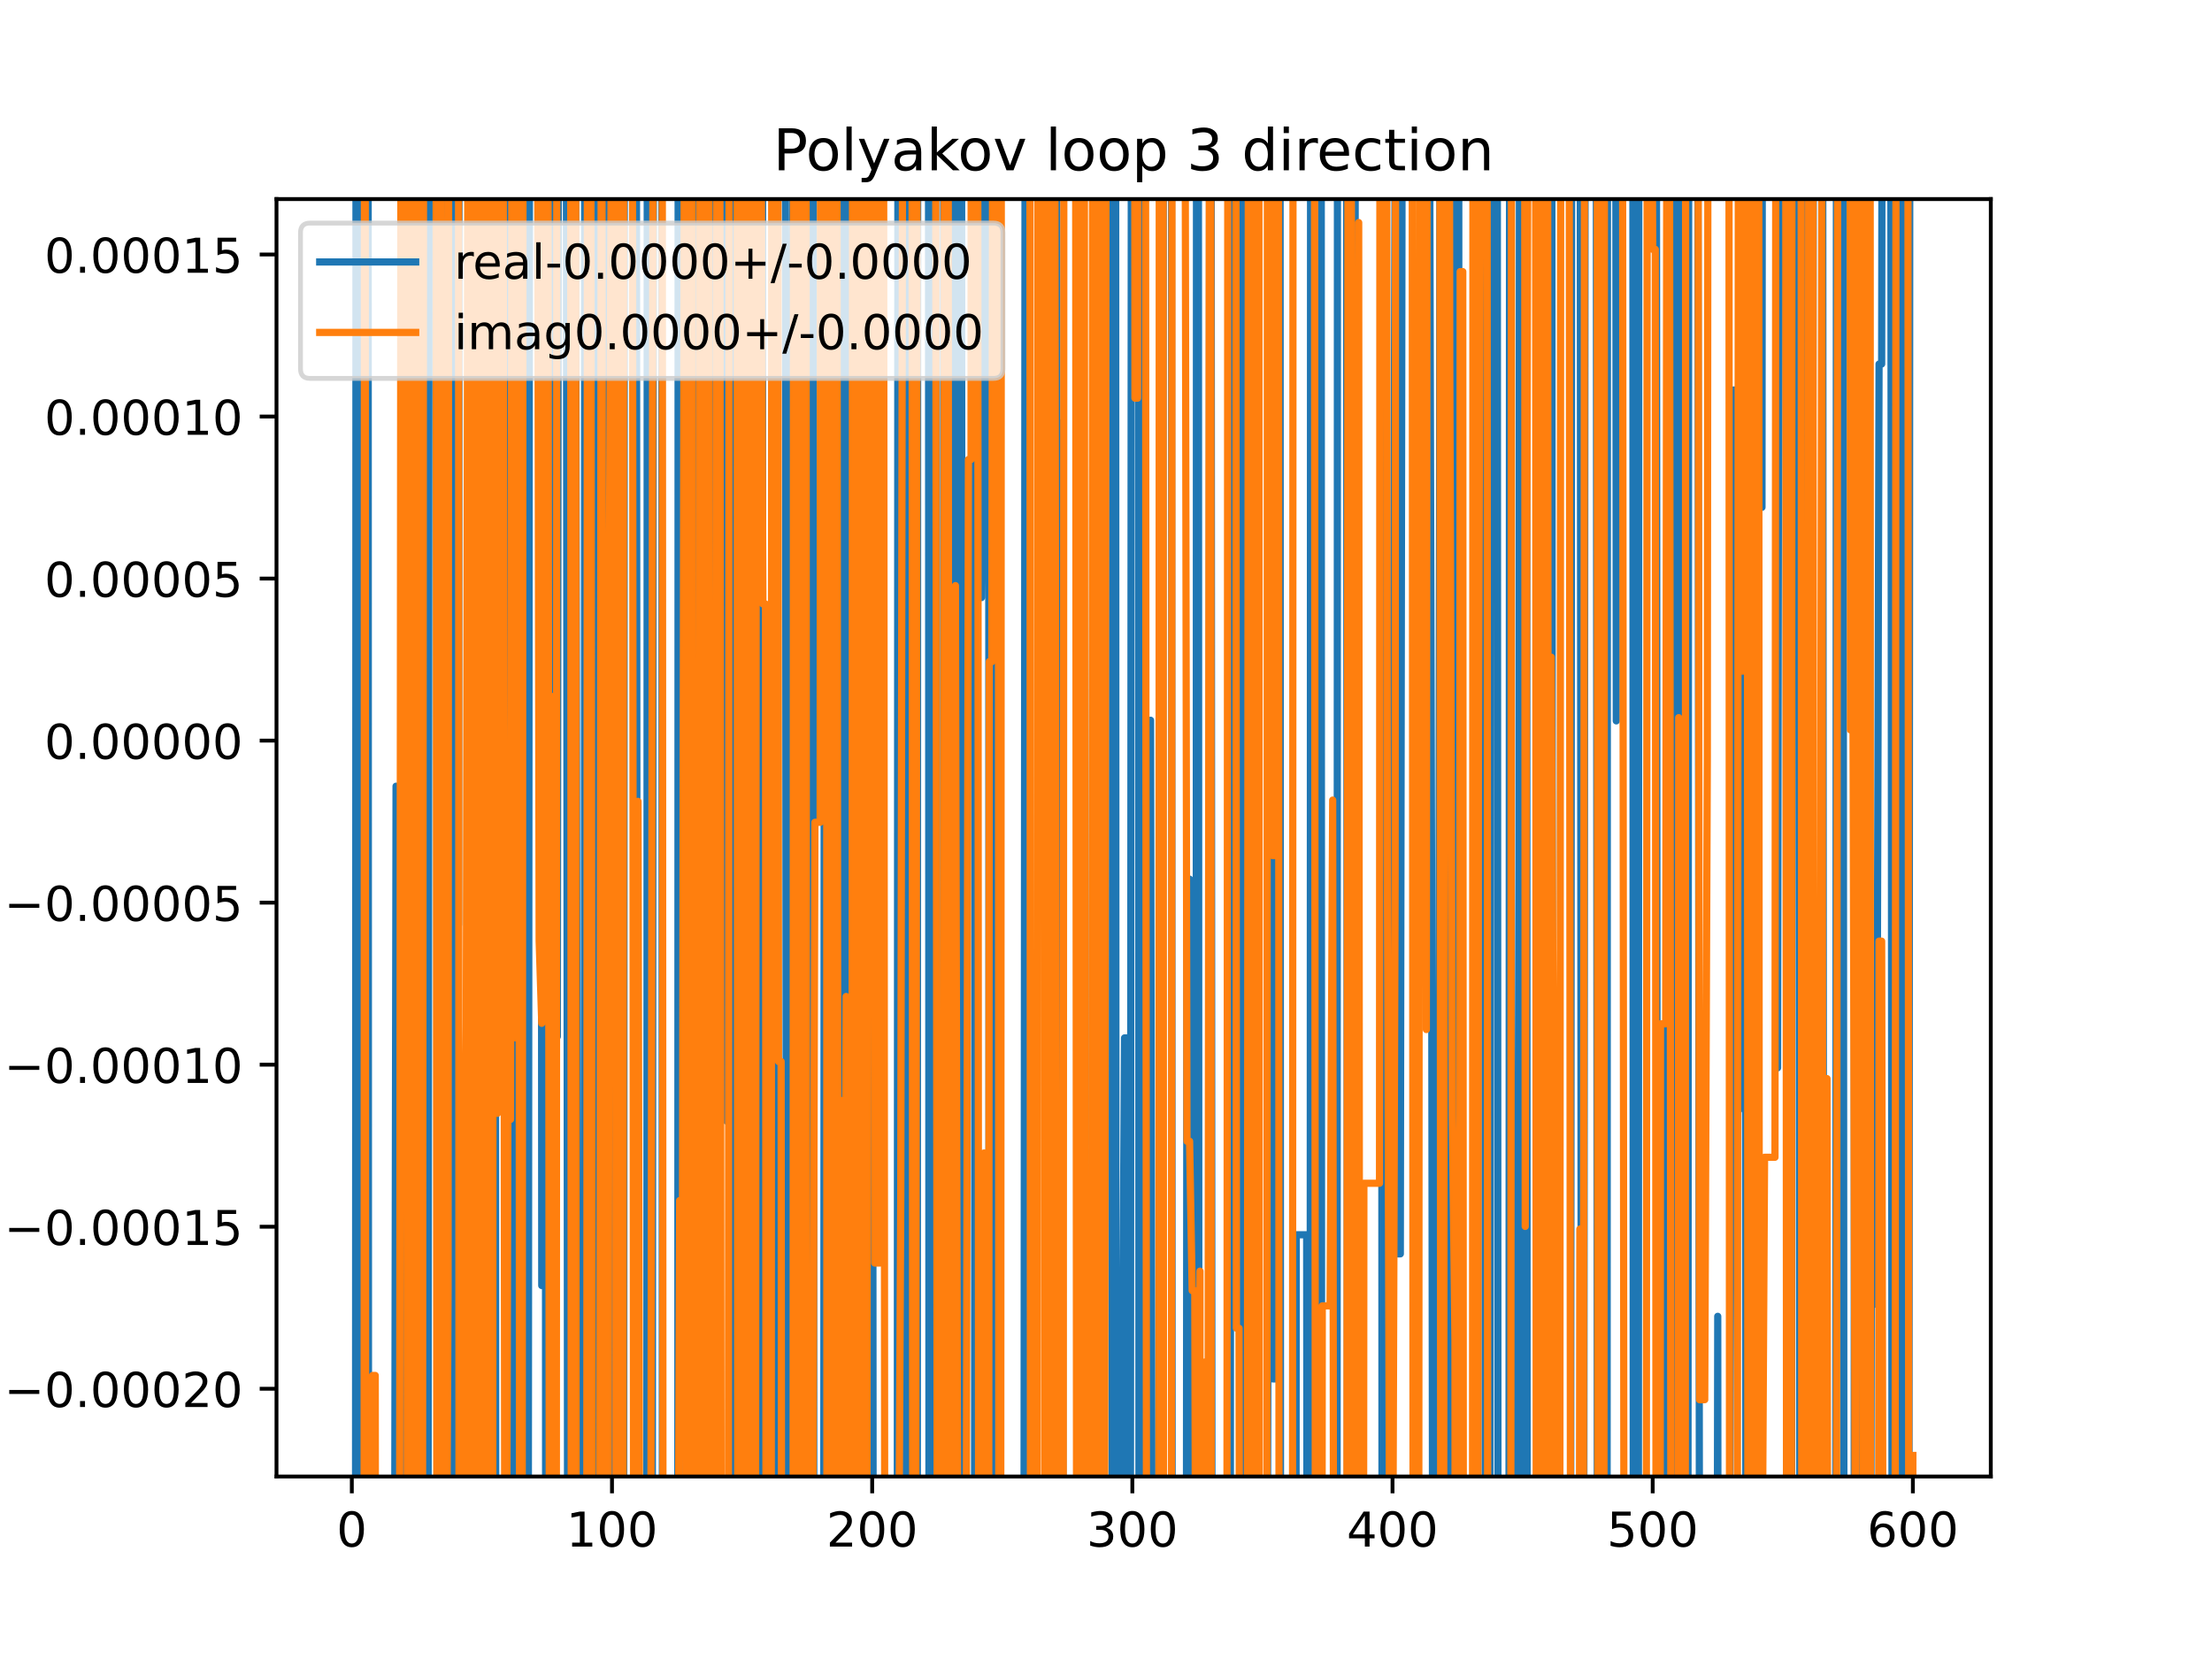 <?xml version="1.0" encoding="utf-8" standalone="no"?>
<!DOCTYPE svg PUBLIC "-//W3C//DTD SVG 1.1//EN"
  "http://www.w3.org/Graphics/SVG/1.1/DTD/svg11.dtd">
<!-- Created with matplotlib (https://matplotlib.org/) -->
<svg height="345.6pt" version="1.1" viewBox="0 0 460.8 345.6" width="460.8pt" xmlns="http://www.w3.org/2000/svg" xmlns:xlink="http://www.w3.org/1999/xlink">
 <defs>
  <style type="text/css">
*{stroke-linecap:butt;stroke-linejoin:round;}
  </style>
 </defs>
 <g id="figure_1">
  <g id="patch_1">
   <path d="M 0 345.6 
L 460.8 345.6 
L 460.8 0 
L 0 0 
z
" style="fill:#ffffff;"/>
  </g>
  <g id="axes_1">
   <g id="patch_2">
    <path d="M 57.6 307.584 
L 414.72 307.584 
L 414.72 41.472 
L 57.6 41.472 
z
" style="fill:#ffffff;"/>
   </g>
   <g id="matplotlib.axis_1">
    <g id="xtick_1">
     <g id="line2d_1">
      <defs>
       <path d="M 0 0 
L 0 3.5 
" id="m307d871cee" style="stroke:#000000;stroke-width:0.8;"/>
      </defs>
      <g>
       <use style="stroke:#000000;stroke-width:0.8;" x="73.291" xlink:href="#m307d871cee" y="307.584"/>
      </g>
     </g>
     <g id="text_1">
      <!-- 0 -->
      <defs>
       <path d="M 31.781 66.406 
Q 24.172 66.406 20.328 58.906 
Q 16.5 51.422 16.5 36.375 
Q 16.5 21.391 20.328 13.891 
Q 24.172 6.391 31.781 6.391 
Q 39.453 6.391 43.281 13.891 
Q 47.125 21.391 47.125 36.375 
Q 47.125 51.422 43.281 58.906 
Q 39.453 66.406 31.781 66.406 
z
M 31.781 74.219 
Q 44.047 74.219 50.516 64.516 
Q 56.984 54.828 56.984 36.375 
Q 56.984 17.969 50.516 8.266 
Q 44.047 -1.422 31.781 -1.422 
Q 19.531 -1.422 13.062 8.266 
Q 6.594 17.969 6.594 36.375 
Q 6.594 54.828 13.062 64.516 
Q 19.531 74.219 31.781 74.219 
z
" id="DejaVuSans-48"/>
      </defs>
      <g transform="translate(70.109 322.182)scale(0.1 -0.1)">
       <use xlink:href="#DejaVuSans-48"/>
      </g>
     </g>
    </g>
    <g id="xtick_2">
     <g id="line2d_2">
      <g>
       <use style="stroke:#000000;stroke-width:0.8;" x="127.49" xlink:href="#m307d871cee" y="307.584"/>
      </g>
     </g>
     <g id="text_2">
      <!-- 100 -->
      <defs>
       <path d="M 12.406 8.297 
L 28.516 8.297 
L 28.516 63.922 
L 10.984 60.406 
L 10.984 69.391 
L 28.422 72.906 
L 38.281 72.906 
L 38.281 8.297 
L 54.391 8.297 
L 54.391 0 
L 12.406 0 
z
" id="DejaVuSans-49"/>
      </defs>
      <g transform="translate(117.946 322.182)scale(0.1 -0.1)">
       <use xlink:href="#DejaVuSans-49"/>
       <use x="63.623" xlink:href="#DejaVuSans-48"/>
       <use x="127.246" xlink:href="#DejaVuSans-48"/>
      </g>
     </g>
    </g>
    <g id="xtick_3">
     <g id="line2d_3">
      <g>
       <use style="stroke:#000000;stroke-width:0.8;" x="181.69" xlink:href="#m307d871cee" y="307.584"/>
      </g>
     </g>
     <g id="text_3">
      <!-- 200 -->
      <defs>
       <path d="M 19.188 8.297 
L 53.609 8.297 
L 53.609 0 
L 7.328 0 
L 7.328 8.297 
Q 12.938 14.109 22.625 23.891 
Q 32.328 33.688 34.812 36.531 
Q 39.547 41.844 41.422 45.531 
Q 43.312 49.219 43.312 52.781 
Q 43.312 58.594 39.234 62.25 
Q 35.156 65.922 28.609 65.922 
Q 23.969 65.922 18.812 64.312 
Q 13.672 62.703 7.812 59.422 
L 7.812 69.391 
Q 13.766 71.781 18.938 73 
Q 24.125 74.219 28.422 74.219 
Q 39.75 74.219 46.484 68.547 
Q 53.219 62.891 53.219 53.422 
Q 53.219 48.922 51.531 44.891 
Q 49.859 40.875 45.406 35.406 
Q 44.188 33.984 37.641 27.219 
Q 31.109 20.453 19.188 8.297 
z
" id="DejaVuSans-50"/>
      </defs>
      <g transform="translate(172.146 322.182)scale(0.1 -0.1)">
       <use xlink:href="#DejaVuSans-50"/>
       <use x="63.623" xlink:href="#DejaVuSans-48"/>
       <use x="127.246" xlink:href="#DejaVuSans-48"/>
      </g>
     </g>
    </g>
    <g id="xtick_4">
     <g id="line2d_4">
      <g>
       <use style="stroke:#000000;stroke-width:0.8;" x="235.889" xlink:href="#m307d871cee" y="307.584"/>
      </g>
     </g>
     <g id="text_4">
      <!-- 300 -->
      <defs>
       <path d="M 40.578 39.312 
Q 47.656 37.797 51.625 33 
Q 55.609 28.219 55.609 21.188 
Q 55.609 10.406 48.188 4.484 
Q 40.766 -1.422 27.094 -1.422 
Q 22.516 -1.422 17.656 -0.516 
Q 12.797 0.391 7.625 2.203 
L 7.625 11.719 
Q 11.719 9.328 16.594 8.109 
Q 21.484 6.891 26.812 6.891 
Q 36.078 6.891 40.938 10.547 
Q 45.797 14.203 45.797 21.188 
Q 45.797 27.641 41.281 31.266 
Q 36.766 34.906 28.719 34.906 
L 20.219 34.906 
L 20.219 43.016 
L 29.109 43.016 
Q 36.375 43.016 40.234 45.922 
Q 44.094 48.828 44.094 54.297 
Q 44.094 59.906 40.109 62.906 
Q 36.141 65.922 28.719 65.922 
Q 24.656 65.922 20.016 65.031 
Q 15.375 64.156 9.812 62.312 
L 9.812 71.094 
Q 15.438 72.656 20.344 73.438 
Q 25.25 74.219 29.594 74.219 
Q 40.828 74.219 47.359 69.109 
Q 53.906 64.016 53.906 55.328 
Q 53.906 49.266 50.438 45.094 
Q 46.969 40.922 40.578 39.312 
z
" id="DejaVuSans-51"/>
      </defs>
      <g transform="translate(226.345 322.182)scale(0.1 -0.1)">
       <use xlink:href="#DejaVuSans-51"/>
       <use x="63.623" xlink:href="#DejaVuSans-48"/>
       <use x="127.246" xlink:href="#DejaVuSans-48"/>
      </g>
     </g>
    </g>
    <g id="xtick_5">
     <g id="line2d_5">
      <g>
       <use style="stroke:#000000;stroke-width:0.8;" x="290.088" xlink:href="#m307d871cee" y="307.584"/>
      </g>
     </g>
     <g id="text_5">
      <!-- 400 -->
      <defs>
       <path d="M 37.797 64.312 
L 12.891 25.391 
L 37.797 25.391 
z
M 35.203 72.906 
L 47.609 72.906 
L 47.609 25.391 
L 58.016 25.391 
L 58.016 17.188 
L 47.609 17.188 
L 47.609 0 
L 37.797 0 
L 37.797 17.188 
L 4.891 17.188 
L 4.891 26.703 
z
" id="DejaVuSans-52"/>
      </defs>
      <g transform="translate(280.545 322.182)scale(0.1 -0.1)">
       <use xlink:href="#DejaVuSans-52"/>
       <use x="63.623" xlink:href="#DejaVuSans-48"/>
       <use x="127.246" xlink:href="#DejaVuSans-48"/>
      </g>
     </g>
    </g>
    <g id="xtick_6">
     <g id="line2d_6">
      <g>
       <use style="stroke:#000000;stroke-width:0.8;" x="344.288" xlink:href="#m307d871cee" y="307.584"/>
      </g>
     </g>
     <g id="text_6">
      <!-- 500 -->
      <defs>
       <path d="M 10.797 72.906 
L 49.516 72.906 
L 49.516 64.594 
L 19.828 64.594 
L 19.828 46.734 
Q 21.969 47.469 24.109 47.828 
Q 26.266 48.188 28.422 48.188 
Q 40.625 48.188 47.75 41.5 
Q 54.891 34.812 54.891 23.391 
Q 54.891 11.625 47.562 5.094 
Q 40.234 -1.422 26.906 -1.422 
Q 22.312 -1.422 17.547 -0.641 
Q 12.797 0.141 7.719 1.703 
L 7.719 11.625 
Q 12.109 9.234 16.797 8.062 
Q 21.484 6.891 26.703 6.891 
Q 35.156 6.891 40.078 11.328 
Q 45.016 15.766 45.016 23.391 
Q 45.016 31 40.078 35.438 
Q 35.156 39.891 26.703 39.891 
Q 22.75 39.891 18.812 39.016 
Q 14.891 38.141 10.797 36.281 
z
" id="DejaVuSans-53"/>
      </defs>
      <g transform="translate(334.744 322.182)scale(0.1 -0.1)">
       <use xlink:href="#DejaVuSans-53"/>
       <use x="63.623" xlink:href="#DejaVuSans-48"/>
       <use x="127.246" xlink:href="#DejaVuSans-48"/>
      </g>
     </g>
    </g>
    <g id="xtick_7">
     <g id="line2d_7">
      <g>
       <use style="stroke:#000000;stroke-width:0.8;" x="398.487" xlink:href="#m307d871cee" y="307.584"/>
      </g>
     </g>
     <g id="text_7">
      <!-- 600 -->
      <defs>
       <path d="M 33.016 40.375 
Q 26.375 40.375 22.484 35.828 
Q 18.609 31.297 18.609 23.391 
Q 18.609 15.531 22.484 10.953 
Q 26.375 6.391 33.016 6.391 
Q 39.656 6.391 43.531 10.953 
Q 47.406 15.531 47.406 23.391 
Q 47.406 31.297 43.531 35.828 
Q 39.656 40.375 33.016 40.375 
z
M 52.594 71.297 
L 52.594 62.312 
Q 48.875 64.062 45.094 64.984 
Q 41.312 65.922 37.594 65.922 
Q 27.828 65.922 22.672 59.328 
Q 17.531 52.734 16.797 39.406 
Q 19.672 43.656 24.016 45.922 
Q 28.375 48.188 33.594 48.188 
Q 44.578 48.188 50.953 41.516 
Q 57.328 34.859 57.328 23.391 
Q 57.328 12.156 50.688 5.359 
Q 44.047 -1.422 33.016 -1.422 
Q 20.359 -1.422 13.672 8.266 
Q 6.984 17.969 6.984 36.375 
Q 6.984 53.656 15.188 63.938 
Q 23.391 74.219 37.203 74.219 
Q 40.922 74.219 44.703 73.484 
Q 48.484 72.75 52.594 71.297 
z
" id="DejaVuSans-54"/>
      </defs>
      <g transform="translate(388.944 322.182)scale(0.1 -0.1)">
       <use xlink:href="#DejaVuSans-54"/>
       <use x="63.623" xlink:href="#DejaVuSans-48"/>
       <use x="127.246" xlink:href="#DejaVuSans-48"/>
      </g>
     </g>
    </g>
   </g>
   <g id="matplotlib.axis_2">
    <g id="ytick_1">
     <g id="line2d_8">
      <defs>
       <path d="M 0 0 
L -3.5 0 
" id="mebb85f1351" style="stroke:#000000;stroke-width:0.8;"/>
      </defs>
      <g>
       <use style="stroke:#000000;stroke-width:0.8;" x="57.6" xlink:href="#mebb85f1351" y="289.305"/>
      </g>
     </g>
     <g id="text_8">
      <!-- −0.00020 -->
      <defs>
       <path d="M 10.594 35.5 
L 73.188 35.5 
L 73.188 27.203 
L 10.594 27.203 
z
" id="DejaVuSans-8722"/>
       <path d="M 10.688 12.406 
L 21 12.406 
L 21 0 
L 10.688 0 
z
" id="DejaVuSans-46"/>
      </defs>
      <g transform="translate(0.867 293.104)scale(0.1 -0.1)">
       <use xlink:href="#DejaVuSans-8722"/>
       <use x="83.789" xlink:href="#DejaVuSans-48"/>
       <use x="147.412" xlink:href="#DejaVuSans-46"/>
       <use x="179.199" xlink:href="#DejaVuSans-48"/>
       <use x="242.822" xlink:href="#DejaVuSans-48"/>
       <use x="306.445" xlink:href="#DejaVuSans-48"/>
       <use x="370.068" xlink:href="#DejaVuSans-50"/>
       <use x="433.691" xlink:href="#DejaVuSans-48"/>
      </g>
     </g>
    </g>
    <g id="ytick_2">
     <g id="line2d_9">
      <g>
       <use style="stroke:#000000;stroke-width:0.8;" x="57.6" xlink:href="#mebb85f1351" y="255.55"/>
      </g>
     </g>
     <g id="text_9">
      <!-- −0.00015 -->
      <g transform="translate(0.867 259.349)scale(0.1 -0.1)">
       <use xlink:href="#DejaVuSans-8722"/>
       <use x="83.789" xlink:href="#DejaVuSans-48"/>
       <use x="147.412" xlink:href="#DejaVuSans-46"/>
       <use x="179.199" xlink:href="#DejaVuSans-48"/>
       <use x="242.822" xlink:href="#DejaVuSans-48"/>
       <use x="306.445" xlink:href="#DejaVuSans-48"/>
       <use x="370.068" xlink:href="#DejaVuSans-49"/>
       <use x="433.691" xlink:href="#DejaVuSans-53"/>
      </g>
     </g>
    </g>
    <g id="ytick_3">
     <g id="line2d_10">
      <g>
       <use style="stroke:#000000;stroke-width:0.8;" x="57.6" xlink:href="#mebb85f1351" y="221.794"/>
      </g>
     </g>
     <g id="text_10">
      <!-- −0.00010 -->
      <g transform="translate(0.867 225.594)scale(0.1 -0.1)">
       <use xlink:href="#DejaVuSans-8722"/>
       <use x="83.789" xlink:href="#DejaVuSans-48"/>
       <use x="147.412" xlink:href="#DejaVuSans-46"/>
       <use x="179.199" xlink:href="#DejaVuSans-48"/>
       <use x="242.822" xlink:href="#DejaVuSans-48"/>
       <use x="306.445" xlink:href="#DejaVuSans-48"/>
       <use x="370.068" xlink:href="#DejaVuSans-49"/>
       <use x="433.691" xlink:href="#DejaVuSans-48"/>
      </g>
     </g>
    </g>
    <g id="ytick_4">
     <g id="line2d_11">
      <g>
       <use style="stroke:#000000;stroke-width:0.8;" x="57.6" xlink:href="#mebb85f1351" y="188.039"/>
      </g>
     </g>
     <g id="text_11">
      <!-- −0.00005 -->
      <g transform="translate(0.867 191.838)scale(0.1 -0.1)">
       <use xlink:href="#DejaVuSans-8722"/>
       <use x="83.789" xlink:href="#DejaVuSans-48"/>
       <use x="147.412" xlink:href="#DejaVuSans-46"/>
       <use x="179.199" xlink:href="#DejaVuSans-48"/>
       <use x="242.822" xlink:href="#DejaVuSans-48"/>
       <use x="306.445" xlink:href="#DejaVuSans-48"/>
       <use x="370.068" xlink:href="#DejaVuSans-48"/>
       <use x="433.691" xlink:href="#DejaVuSans-53"/>
      </g>
     </g>
    </g>
    <g id="ytick_5">
     <g id="line2d_12">
      <g>
       <use style="stroke:#000000;stroke-width:0.8;" x="57.6" xlink:href="#mebb85f1351" y="154.284"/>
      </g>
     </g>
     <g id="text_12">
      <!-- 0.00000 -->
      <g transform="translate(9.247 158.083)scale(0.1 -0.1)">
       <use xlink:href="#DejaVuSans-48"/>
       <use x="63.623" xlink:href="#DejaVuSans-46"/>
       <use x="95.41" xlink:href="#DejaVuSans-48"/>
       <use x="159.033" xlink:href="#DejaVuSans-48"/>
       <use x="222.656" xlink:href="#DejaVuSans-48"/>
       <use x="286.279" xlink:href="#DejaVuSans-48"/>
       <use x="349.902" xlink:href="#DejaVuSans-48"/>
      </g>
     </g>
    </g>
    <g id="ytick_6">
     <g id="line2d_13">
      <g>
       <use style="stroke:#000000;stroke-width:0.8;" x="57.6" xlink:href="#mebb85f1351" y="120.528"/>
      </g>
     </g>
     <g id="text_13">
      <!-- 0.00005 -->
      <g transform="translate(9.247 124.328)scale(0.1 -0.1)">
       <use xlink:href="#DejaVuSans-48"/>
       <use x="63.623" xlink:href="#DejaVuSans-46"/>
       <use x="95.41" xlink:href="#DejaVuSans-48"/>
       <use x="159.033" xlink:href="#DejaVuSans-48"/>
       <use x="222.656" xlink:href="#DejaVuSans-48"/>
       <use x="286.279" xlink:href="#DejaVuSans-48"/>
       <use x="349.902" xlink:href="#DejaVuSans-53"/>
      </g>
     </g>
    </g>
    <g id="ytick_7">
     <g id="line2d_14">
      <g>
       <use style="stroke:#000000;stroke-width:0.8;" x="57.6" xlink:href="#mebb85f1351" y="86.773"/>
      </g>
     </g>
     <g id="text_14">
      <!-- 0.00010 -->
      <g transform="translate(9.247 90.572)scale(0.1 -0.1)">
       <use xlink:href="#DejaVuSans-48"/>
       <use x="63.623" xlink:href="#DejaVuSans-46"/>
       <use x="95.41" xlink:href="#DejaVuSans-48"/>
       <use x="159.033" xlink:href="#DejaVuSans-48"/>
       <use x="222.656" xlink:href="#DejaVuSans-48"/>
       <use x="286.279" xlink:href="#DejaVuSans-49"/>
       <use x="349.902" xlink:href="#DejaVuSans-48"/>
      </g>
     </g>
    </g>
    <g id="ytick_8">
     <g id="line2d_15">
      <g>
       <use style="stroke:#000000;stroke-width:0.8;" x="57.6" xlink:href="#mebb85f1351" y="53.018"/>
      </g>
     </g>
     <g id="text_15">
      <!-- 0.00015 -->
      <g transform="translate(9.247 56.817)scale(0.1 -0.1)">
       <use xlink:href="#DejaVuSans-48"/>
       <use x="63.623" xlink:href="#DejaVuSans-46"/>
       <use x="95.41" xlink:href="#DejaVuSans-48"/>
       <use x="159.033" xlink:href="#DejaVuSans-48"/>
       <use x="222.656" xlink:href="#DejaVuSans-48"/>
       <use x="286.279" xlink:href="#DejaVuSans-49"/>
       <use x="349.902" xlink:href="#DejaVuSans-53"/>
      </g>
     </g>
    </g>
   </g>
   <g id="line2d_16">
    <path clip-path="url(#pba14246b2c)" d="M 74.058 346.6 
L 74.171 -1 
M 74.71 -1 
L 74.898 346.6 
M 74.932 346.6 
L 75.08 -1 
M 75.674 -1 
L 75.758 346.6 
M 76.286 346.6 
L 76.385 -1 
M 76.685 -1 
L 76.775 346.6 
M 82.178 346.6 
L 82.505 163.781 
L 83.047 163.781 
L 83.163 346.6 
M 83.95 346.6 
L 84.131 11.281 
L 84.673 11.281 
L 84.683 -1 
M 85.431 -1 
L 85.545 346.6 
M 86.473 346.6 
L 86.567 -1 
M 87.371 -1 
L 87.383 21.003 
L 87.433 -1 
M 88.29 -1 
L 88.467 101.542 
L 88.75 346.6 
M 89.166 346.6 
L 89.41 -1 
M 91.483 -1 
L 91.719 78.581 
L 92.223 346.6 
M 92.817 346.6 
L 93.06 -1 
M 93.999 -1 
L 94.18 346.6 
M 94.656 346.6 
L 94.822 -1 
M 95.305 -1 
L 95.512 192.633 
L 95.64 -1 
M 98.431 -1 
L 98.583 346.6 
M 99.3 346.6 
L 99.848 2.872 
L 100.146 346.6 
M 101.533 346.6 
L 101.862 -1 
M 103.123 -1 
L 103.283 346.6 
M 105.451 346.6 
L 105.605 -1 
M 106.212 -1 
L 106.524 346.6 
M 107.102 346.6 
L 107.281 -1 
M 108.095 -1 
L 108.307 346.6 
M 110.038 346.6 
L 110.318 -1 
M 112.69 -1 
L 112.856 267.801 
L 112.856 267.801 
L 113.076 -1 
M 113.544 -1 
L 113.672 346.6 
M 114.377 346.6 
L 114.661 -1 
M 115.695 -1 
L 116.108 215.924 
L 116.108 215.924 
L 116.35 -1 
M 117.964 -1 
L 118.259 346.6 
M 118.904 346.6 
L 119.36 272.603 
L 119.902 32.904 
L 120.389 346.6 
M 121.711 346.6 
L 121.808 -1 
M 122.537 -1 
L 122.612 149.031 
L 122.703 -1 
M 123.935 -1 
L 124.099 346.6 
M 124.558 346.6 
L 124.78 141.852 
L 125.181 346.6 
M 125.383 346.6 
L 125.676 -1 
M 126.578 -1 
L 126.845 346.6 
M 127.188 346.6 
L 127.49 178.377 
L 127.603 346.6 
M 128.313 346.6 
L 128.465 -1 
M 128.701 -1 
L 128.878 346.6 
M 129.925 346.6 
L 130.064 -1 
M 131.789 -1 
L 131.826 80.639 
L 131.939 -1 
M 132.566 -1 
L 132.788 346.6 
M 134.741 346.6 
L 134.841 -1 
M 135.375 -1 
L 135.5 346.6 
M 135.871 346.6 
L 136.134 -1 
M 137.85 -1 
L 137.998 346.6 
M 138.848 346.6 
L 138.872 310.191 
L 138.886 346.6 
M 141.192 346.6 
L 141.277 -1 
M 142.839 -1 
L 142.91 346.6 
M 145.03 346.6 
L 145.255 -1 
M 146.899 -1 
L 147.002 197.679 
L 147.544 18.412 
L 148.086 170.212 
L 148.628 170.212 
L 148.877 -1 
M 151.217 -1 
L 151.338 233.521 
L 151.449 -1 
M 152.239 -1 
L 152.376 346.6 
M 154.903 346.6 
L 155.132 70.837 
L 155.352 346.6 
M 156.342 346.6 
L 156.591 -1 
M 157.412 -1 
L 157.701 346.6 
M 158.769 346.6 
L 158.879 -1 
M 159.957 -1 
L 160.01 14.927 
L 160.02 -1 
M 160.9 -1 
L 161.049 346.6 
M 161.845 346.6 
L 161.962 -1 
M 163.594 -1 
L 163.858 346.6 
M 164.701 346.6 
L 164.888 103.31 
L 165.376 -1 
M 165.435 -1 
L 165.607 346.6 
M 166.282 346.6 
L 166.429 -1 
M 166.818 -1 
L 167.274 346.6 
M 167.936 346.6 
L 168.14 176.305 
L 168.647 -1 
M 169.448 -1 
L 169.532 346.6 
M 171.591 346.6 
L 171.788 -1 
M 172.55 -1 
L 172.731 346.6 
M 173.444 346.6 
L 173.56 197.744 
L 173.863 -1 
M 174.846 -1 
L 175.048 346.6 
M 176.005 346.6 
L 176.111 -1 
M 176.574 -1 
L 176.776 346.6 
M 177.548 346.6 
L 177.627 -1 
M 178.399 -1 
L 178.438 87.891 
L 178.98 41.061 
L 179.024 -1 
M 179.667 -1 
L 179.773 346.6 
M 181.411 346.6 
L 181.69 74.113 
L 181.909 346.6 
M 186.911 346.6 
L 187.062 -1 
M 187.146 -1 
L 187.259 346.6 
M 187.925 346.6 
L 188.004 -1 
M 188.538 -1 
L 188.682 346.6 
M 189.206 346.6 
L 189.277 327.012 
L 189.819 327.012 
L 189.977 -1 
M 190.585 -1 
L 190.681 346.6 
M 191.094 346.6 
L 191.177 -1 
M 193.42 -1 
L 193.527 346.6 
M 194.277 346.6 
L 194.428 -1 
M 194.875 -1 
L 194.974 346.6 
M 196.503 346.6 
L 196.584 -1 
M 197.751 -1 
L 197.849 346.6 
M 198.043 346.6 
L 198.135 -1 
M 199.267 -1 
L 199.36 346.6 
M 199.801 346.6 
L 199.898 -1 
M 200.323 -1 
L 200.414 346.6 
M 203.007 346.6 
L 203.149 -1 
M 203.857 -1 
L 203.911 59.417 
L 204.453 124.494 
L 204.995 58.856 
L 205.026 -1 
M 205.934 -1 
L 206.073 346.6 
M 206.638 346.6 
L 207.006 -1 
M 207.469 -1 
L 207.705 113.035 
L 207.883 346.6 
M 213.306 346.6 
L 213.558 -1 
M 217.576 -1 
L 217.85 346.6 
M 218.194 346.6 
L 218.536 -1 
M 220.143 -1 
L 220.171 88.054 
L 220.713 88.054 
L 221.255 192.861 
L 221.483 346.6 
M 224.57 346.6 
L 224.724 -1 
M 225.219 -1 
L 225.299 346.6 
M 227.429 346.6 
L 227.727 -1 
M 229.587 -1 
L 229.927 346.6 
M 231.688 346.6 
L 231.769 -1 
M 232.413 -1 
L 232.492 346.6 
M 233.688 346.6 
L 233.721 306.097 
L 234.263 216.216 
L 234.805 216.216 
L 235.017 346.6 
M 235.474 346.6 
L 235.692 -1 
M 237.189 -1 
L 237.269 346.6 
M 237.876 346.6 
L 237.992 -1 
M 238.157 -1 
L 238.336 346.6 
M 239.433 346.6 
L 239.683 150.039 
L 240.03 346.6 
M 242.112 346.6 
L 242.356 -1 
M 244.041 -1 
L 244.192 346.6 
M 247.133 346.6 
L 247.271 183.142 
L 247.813 183.142 
L 247.899 346.6 
M 249.158 346.6 
L 249.263 -1 
M 249.641 -1 
L 249.762 346.6 
M 251.796 346.6 
L 251.99 -1 
M 252.299 -1 
L 252.484 346.6 
M 256.3 346.6 
L 256.417 -1 
M 258.339 -1 
L 258.42 346.6 
M 259.14 346.6 
L 259.195 234.003 
L 259.737 234.003 
L 259.825 -1 
M 262.071 -1 
L 262.18 346.6 
M 263.982 346.6 
L 264.615 69.764 
L 265.157 287.258 
L 265.699 287.258 
L 265.795 -1 
M 266.655 -1 
L 266.763 346.6 
M 269.967 346.6 
L 270.035 257.22 
L 272.203 257.22 
L 272.27 346.6 
M 272.926 346.6 
L 273.026 -1 
M 275.232 -1 
L 275.319 346.6 
M 278.531 346.6 
L 278.625 -1 
M 280.502 -1 
L 280.697 346.6 
M 282.18 346.6 
L 282.33 -1 
M 287.766 -1 
L 287.908 346.6 
M 287.929 346.6 
L 288.028 -1 
M 288.791 -1 
L 288.865 346.6 
M 289.453 346.6 
L 289.546 211.136 
L 290.088 211.136 
L 290.63 31.943 
L 291.172 261.202 
L 291.714 261.202 
L 292.132 -1 
M 297.75 -1 
L 298.218 178.875 
L 298.464 346.6 
M 299.596 346.6 
L 300.005 -1 
M 300.512 -1 
L 300.617 346.6 
M 301.384 346.6 
L 301.47 150.576 
L 302.012 105.604 
L 302.1 346.6 
M 303.082 346.6 
L 303.249 -1 
M 303.878 -1 
L 303.981 346.6 
M 306.33 346.6 
L 306.348 321.121 
L 306.362 346.6 
M 307.161 346.6 
L 307.259 -1 
M 307.896 -1 
L 307.974 103.087 
L 308.057 -1 
M 309.268 -1 
L 309.393 346.6 
M 310.354 346.6 
L 310.528 -1 
M 311.908 -1 
L 312.065 346.6 
M 314.345 346.6 
L 314.477 -1 
M 314.484 -1 
L 315.1 346.6 
M 316.29 346.6 
L 316.551 -1 
M 316.716 -1 
L 316.907 346.6 
M 317.357 346.6 
L 317.473 -1 
M 318.013 -1 
L 318.139 346.6 
M 320.136 346.6 
L 320.361 -1 
M 323.263 -1 
L 323.48 346.6 
M 327.186 346.6 
L 327.427 -1 
M 329.174 -1 
L 329.438 346.6 
M 329.915 346.6 
L 330.236 -1 
M 332.517 -1 
L 332.763 346.6 
M 334.781 346.6 
L 334.874 -1 
M 336.577 -1 
L 336.7 150.175 
L 336.776 -1 
M 340.151 -1 
L 340.244 346.6 
M 341.3 346.6 
L 341.397 -1 
M 345.054 -1 
L 345.261 346.6 
M 345.868 346.6 
L 345.914 329.344 
L 346.998 329.344 
L 347.582 -1 
M 348.35 -1 
L 348.463 346.6 
M 348.788 346.6 
L 348.904 -1 
M 349.622 -1 
L 349.708 147.987 
L 350.25 257.304 
L 350.792 259.831 
L 350.861 346.6 
M 351.625 346.6 
L 351.794 -1 
M 353.678 -1 
L 354.044 345.48 
L 355.128 345.48 
L 355.129 346.6 
M 357.713 346.6 
L 357.838 274.212 
L 357.901 346.6 
M 360.227 346.6 
L 360.548 260.105 
L 361.09 81.243 
L 361.632 81.243 
L 362.174 231.267 
L 362.445 -1 
M 363.439 -1 
L 363.711 346.6 
M 363.862 346.6 
L 364.055 -1 
M 364.745 -1 
L 364.884 176.746 
L 365.426 133.979 
L 365.62 -1 
M 366.344 -1 
L 366.51 105.684 
L 367.052 105.684 
L 367.146 -1 
M 370.137 -1 
L 370.304 222.455 
L 370.635 -1 
M 372.018 -1 
L 372.234 346.6 
M 373.227 346.6 
L 373.421 -1 
M 374.768 -1 
L 374.952 346.6 
M 375.47 346.6 
L 375.702 -1 
M 377.196 -1 
L 377.349 288.353 
L 377.796 -1 
M 379.688 -1 
L 379.918 346.6 
M 382.403 346.6 
L 382.575 -1 
M 383.905 -1 
L 384.139 346.6 
M 386.259 346.6 
L 386.338 -1 
M 386.852 -1 
L 386.952 346.6 
M 387.877 346.6 
L 388.026 -1 
M 388.37 -1 
L 388.534 346.6 
M 389.701 346.6 
L 389.815 271.681 
L 390.899 271.681 
L 391.441 75.839 
L 391.983 75.839 
L 392.087 -1 
M 393.875 -1 
L 394.168 346.6 
M 394.932 346.6 
L 395.223 -1 
M 396.327 -1 
L 396.5 346.6 
M 397.663 346.6 
L 397.855 -1 
L 397.855 -1 
" style="fill:none;stroke:#1f77b4;stroke-linecap:square;stroke-width:1.5;"/>
   </g>
   <g id="line2d_17">
    <path clip-path="url(#pba14246b2c)" d="M 75.846 346.6 
L 75.927 -1 
M 76.08 -1 
L 76.168 346.6 
M 77.571 346.6 
L 77.627 286.53 
L 78.169 286.53 
L 78.229 346.6 
M 83.227 346.6 
L 83.542 -1 
M 83.916 -1 
L 84.131 32.395 
L 84.673 32.395 
L 84.873 346.6 
M 85.557 346.6 
L 85.757 33.72 
L 86.299 33.72 
L 86.713 346.6 
M 86.933 346.6 
L 87.268 -1 
M 87.494 -1 
L 87.82 346.6 
M 88.004 346.6 
L 88.25 -1 
M 90.846 -1 
L 91.005 346.6 
M 91.399 346.6 
L 91.605 -1 
M 91.901 -1 
L 92.231 346.6 
M 92.957 346.6 
L 93.345 268.047 
L 93.471 -1 
M 95.51 -1 
L 95.635 346.6 
M 96.568 346.6 
L 96.596 281.821 
L 97.138 213.338 
L 97.518 -1 
M 97.716 -1 
L 97.85 346.6 
M 98.732 346.6 
L 98.764 285.504 
L 99.306 -0.271 
L 99.49 346.6 
M 100.321 346.6 
L 100.487 -1 
M 101.287 -1 
L 101.394 346.6 
M 101.639 346.6 
L 101.86 -1 
M 102.176 -1 
L 102.401 346.6 
M 102.643 346.6 
L 102.764 -1 
M 103.537 -1 
L 103.642 231.92 
L 103.917 -1 
M 104.799 -1 
L 105.166 346.6 
M 105.514 346.6 
L 105.81 229.086 
L 106.352 233.189 
L 106.352 233.189 
L 106.682 -1 
M 107.117 -1 
L 107.436 216.212 
L 107.436 216.212 
L 107.838 -1 
M 108.026 -1 
L 108.246 346.6 
M 108.769 346.6 
L 108.968 -1 
M 111.949 -1 
L 112.314 196.035 
L 112.314 196.035 
L 112.856 213.175 
L 112.856 213.175 
L 113 -1 
M 114.134 -1 
L 114.453 346.6 
M 114.556 346.6 
L 115.024 145.097 
L 115.024 145.097 
L 115.109 346.6 
M 115.894 346.6 
L 115.999 -1 
M 118.881 -1 
L 119.01 346.6 
M 119.734 346.6 
L 119.872 -1 
M 119.923 -1 
L 120.016 346.6 
M 122.233 346.6 
L 122.381 -1 
M 123.052 -1 
L 123.405 346.6 
M 124.938 346.6 
L 125.267 -1 
M 125.374 -1 
L 125.682 346.6 
M 126.662 346.6 
L 126.948 116.679 
L 127.483 -1 
M 128.255 -1 
L 128.343 346.6 
M 128.959 346.6 
L 129.106 -1 
M 129.131 -1 
L 129.355 346.6 
M 129.806 346.6 
L 129.914 -1 
M 131.745 -1 
L 132.001 346.6 
M 132.772 346.6 
L 132.91 166.941 
L 133.278 346.6 
M 135.469 346.6 
L 135.62 304.646 
L 136.062 -1 
M 137.952 -1 
L 138.119 346.6 
M 141.249 346.6 
L 141.582 250.101 
L 142.124 290.306 
L 142.585 -1 
M 142.7 -1 
L 142.926 346.6 
M 143.386 346.6 
L 143.529 -1 
M 144.095 -1 
L 144.382 346.6 
M 145.631 346.6 
L 145.762 -1 
M 146.601 -1 
L 146.668 346.6 
M 147.34 346.6 
L 147.407 -1 
M 147.688 -1 
L 147.759 346.6 
M 149.113 346.6 
L 149.17 157.287 
L 149.386 -1 
M 149.927 -1 
L 150.241 346.6 
M 151.726 346.6 
L 151.896 -1 
M 153.541 -1 
L 153.709 346.6 
M 154.779 346.6 
L 155.049 -1 
M 155.178 -1 
L 155.328 346.6 
M 155.877 346.6 
L 155.966 -1 
M 156.898 -1 
L 157.18 346.6 
M 157.387 346.6 
L 157.592 -1 
M 158.466 -1 
L 158.926 125.816 
L 159.468 125.816 
L 159.586 346.6 
M 160.658 346.6 
L 160.77 -1 
M 162.035 -1 
L 162.178 221.129 
L 162.72 221.129 
L 162.826 346.6 
M 165.212 346.6 
L 165.311 -1 
M 166.056 -1 
L 166.189 346.6 
M 166.813 346.6 
L 166.936 -1 
M 167.912 -1 
L 168.021 346.6 
M 169.26 346.6 
L 169.766 171.308 
L 170.85 171.308 
L 170.946 -1 
M 172.18 -1 
L 172.269 346.6 
M 173.03 346.6 
L 173.514 -1 
M 174.341 -1 
L 174.606 346.6 
M 174.805 346.6 
L 175.186 229.255 
L 175.728 343.269 
L 176.27 207.587 
L 176.316 346.6 
M 177.469 346.6 
L 177.619 -1 
M 178.536 -1 
L 178.839 346.6 
M 179.155 346.6 
L 179.522 7.075 
L 179.867 346.6 
M 180.542 346.6 
L 180.606 321.016 
L 180.846 -1 
M 182.004 -1 
L 182.232 263.11 
L 183.316 263.11 
L 183.581 -1 
M 184.06 -1 
L 184.315 346.6 
M 187.149 346.6 
L 187.652 248.608 
L 188.061 -1 
M 189.99 -1 
L 190.146 346.6 
M 190.742 346.6 
L 191.084 -1 
M 194.893 -1 
L 195.239 320.224 
L 195.781 320.224 
L 195.815 346.6 
M 196.546 346.6 
L 196.742 -1 
M 197.519 -1 
L 197.695 346.6 
M 198.654 346.6 
L 199.033 121.993 
L 199.562 346.6 
M 201.251 346.6 
L 201.743 95.717 
L 202.285 95.717 
L 202.326 -1 
M 203.671 -1 
L 203.877 346.6 
M 204.946 346.6 
L 204.995 240.186 
L 205.067 346.6 
M 205.955 346.6 
L 206.079 137.842 
L 206.621 137.842 
L 206.82 -1 
M 207.971 -1 
L 208.077 346.6 
M 208.468 346.6 
L 208.605 -1 
M 209.329 -1 
L 209.331 0.726 
L 209.335 -1 
M 214.544 -1 
L 214.67 346.6 
M 216.038 346.6 
L 216.225 -1 
M 217.574 -1 
L 217.661 346.6 
M 218.431 346.6 
L 218.539 -1 
M 218.555 -1 
L 218.721 346.6 
M 219.445 346.6 
L 219.607 -1 
M 219.699 -1 
L 220.171 322.174 
L 220.713 322.174 
L 220.736 346.6 
M 221.486 346.6 
L 221.63 -1 
M 224.061 -1 
L 224.281 346.6 
M 225.28 346.6 
L 225.403 -1 
M 225.876 -1 
L 226.061 346.6 
M 227.467 346.6 
L 227.609 -1 
M 227.893 -1 
L 228.021 346.6 
M 228.668 346.6 
L 228.836 -1 
M 229.4 -1 
L 229.735 346.6 
M 230.105 346.6 
L 230.417 -1 
M 236.378 -1 
L 236.431 82.938 
L 236.973 82.938 
L 237.014 -1 
M 238.622 -1 
L 238.843 346.6 
M 241.416 346.6 
L 241.5 -1 
M 242.285 -1 
L 242.389 346.6 
M 244.024 346.6 
L 244.161 -1 
M 246.851 -1 
L 247.271 237.74 
L 247.813 237.74 
L 248.355 268.858 
L 248.897 268.858 
L 249.082 346.6 
M 249.789 346.6 
L 249.981 264.808 
L 250.018 346.6 
M 251.036 346.6 
L 251.065 283.71 
L 251.482 346.6 
M 251.625 346.6 
L 251.957 -1 
M 252.217 -1 
L 252.333 346.6 
M 255.581 346.6 
L 255.789 -1 
M 257.455 -1 
L 257.569 276.696 
L 258.111 276.696 
L 258.22 346.6 
M 259.841 346.6 
L 260.07 -1 
M 260.391 -1 
L 260.514 346.6 
M 260.994 346.6 
L 261.063 -1 
M 262.249 -1 
L 262.329 346.6 
M 263.927 346.6 
L 264.03 -1 
M 265.102 -1 
L 265.157 178.242 
L 265.699 178.242 
L 265.93 -1 
M 266.328 -1 
L 266.454 346.6 
M 269.252 346.6 
L 269.367 -1 
M 273.823 -1 
L 274.018 346.6 
M 275.397 346.6 
L 275.455 272.036 
L 277.081 272.036 
L 277.623 166.674 
L 277.804 346.6 
M 280.565 346.6 
L 280.833 -1 
M 281.472 -1 
L 281.825 346.6 
M 282.621 346.6 
L 283.043 46.36 
L 283.239 346.6 
M 284.04 346.6 
L 284.126 246.495 
L 287.378 246.495 
L 287.469 -1 
M 288.877 -1 
L 289.004 176.648 
L 289.541 346.6 
M 290.094 346.6 
L 290.63 183.272 
L 290.736 -1 
M 294.176 -1 
L 294.382 346.6 
M 295.548 346.6 
L 295.74 -1 
M 296.984 -1 
L 297.134 214.472 
L 297.316 -1 
M 299.949 -1 
L 300.131 346.6 
M 300.728 346.6 
L 301.01 -1 
M 301.915 -1 
L 302.012 75.3 
L 302.554 232.399 
L 303.096 279.203 
L 303.137 346.6 
M 304.04 346.6 
L 304.18 56.583 
L 304.722 56.583 
L 304.845 346.6 
M 306.748 346.6 
L 306.849 -1 
M 306.956 -1 
L 307.119 346.6 
M 307.857 346.6 
L 307.974 162.269 
L 308.473 -1 
M 309.787 -1 
L 309.909 346.6 
M 314.719 346.6 
L 314.893 -1 
M 317.615 -1 
L 317.73 255.486 
L 318.272 29.619 
L 319.898 29.619 
L 320.039 346.6 
M 321.252 346.6 
L 321.357 -1 
M 322.391 -1 
L 322.593 346.6 
M 322.667 346.6 
L 323.15 136.894 
L 323.692 239.91 
L 323.855 346.6 
M 324.927 346.6 
L 325.139 -1 
M 326.874 -1 
L 327.175 346.6 
M 328.988 346.6 
L 329.112 256.043 
L 329.261 346.6 
M 329.836 346.6 
L 330.101 -1 
M 332.723 -1 
L 332.871 346.6 
M 332.961 346.6 
L 333.194 -1 
M 333.632 -1 
L 333.801 346.6 
M 334.122 346.6 
L 334.239 -1 
M 337.988 -1 
L 338.311 346.6 
M 342.948 346.6 
L 343.16 -1 
M 344.058 -1 
L 344.288 51.95 
L 344.83 51.95 
L 344.987 346.6 
M 345.829 346.6 
L 345.914 213.279 
L 346.998 213.279 
L 347.249 -1 
M 347.77 -1 
L 348.099 346.6 
M 349.582 346.6 
L 349.708 149.501 
L 349.852 346.6 
M 351.072 346.6 
L 351.15 -1 
M 353.719 -1 
L 354.044 291.577 
L 355.128 291.577 
L 355.67 157.495 
L 355.811 -1 
M 357.29 -1 
L 357.296 3.55 
L 357.3 -1 
M 358.376 -1 
L 358.38 3.05 
L 358.922 3.05 
L 358.926 -1 
M 360.172 -1 
L 360.296 346.6 
M 361.9 346.6 
L 362.149 -1 
M 362.281 -1 
L 362.716 139.797 
L 363.258 139.797 
L 363.395 -1 
M 363.981 -1 
L 364.133 346.6 
M 364.492 346.6 
L 364.601 -1 
M 365.104 -1 
L 365.189 346.6 
M 365.658 346.6 
L 365.742 -1 
M 366.366 -1 
L 366.51 337.68 
L 367.052 337.68 
L 367.594 241.079 
L 369.762 241.079 
L 369.942 -1 
M 371.991 -1 
L 372.187 346.6 
M 373.184 346.6 
L 373.301 -1 
M 375.193 -1 
L 375.358 346.6 
M 376.632 346.6 
L 376.798 -1 
M 377.648 -1 
L 377.874 346.6 
M 379.018 346.6 
L 379.517 32.395 
L 379.769 346.6 
M 380.465 346.6 
L 380.601 224.693 
L 380.732 346.6 
M 382.568 346.6 
L 382.839 -1 
M 385.411 -1 
L 385.479 152.056 
L 386.021 152.056 
L 386.55 346.6 
M 386.568 346.6 
L 386.891 -1 
M 387.862 -1 
L 388.186 346.6 
M 388.894 346.6 
L 388.967 -1 
M 389.588 -1 
L 389.664 346.6 
M 391.345 346.6 
L 391.441 196.061 
L 391.983 196.061 
L 392.292 346.6 
M 394.779 346.6 
L 394.984 -1 
M 397.448 -1 
L 397.632 346.6 
M 398.45 346.6 
L 398.487 303.189 
L 398.487 303.189 
" style="fill:none;stroke:#ff7f0e;stroke-linecap:square;stroke-width:1.5;"/>
   </g>
   <g id="patch_3">
    <path d="M 57.6 307.584 
L 57.6 41.472 
" style="fill:none;stroke:#000000;stroke-linecap:square;stroke-linejoin:miter;stroke-width:0.8;"/>
   </g>
   <g id="patch_4">
    <path d="M 414.72 307.584 
L 414.72 41.472 
" style="fill:none;stroke:#000000;stroke-linecap:square;stroke-linejoin:miter;stroke-width:0.8;"/>
   </g>
   <g id="patch_5">
    <path d="M 57.6 307.584 
L 414.72 307.584 
" style="fill:none;stroke:#000000;stroke-linecap:square;stroke-linejoin:miter;stroke-width:0.8;"/>
   </g>
   <g id="patch_6">
    <path d="M 57.6 41.472 
L 414.72 41.472 
" style="fill:none;stroke:#000000;stroke-linecap:square;stroke-linejoin:miter;stroke-width:0.8;"/>
   </g>
   <g id="text_16">
    <!-- Polyakov loop 3 direction -->
    <defs>
     <path d="M 19.672 64.797 
L 19.672 37.406 
L 32.078 37.406 
Q 38.969 37.406 42.719 40.969 
Q 46.484 44.531 46.484 51.125 
Q 46.484 57.672 42.719 61.234 
Q 38.969 64.797 32.078 64.797 
z
M 9.812 72.906 
L 32.078 72.906 
Q 44.344 72.906 50.609 67.359 
Q 56.891 61.812 56.891 51.125 
Q 56.891 40.328 50.609 34.812 
Q 44.344 29.297 32.078 29.297 
L 19.672 29.297 
L 19.672 0 
L 9.812 0 
z
" id="DejaVuSans-80"/>
     <path d="M 30.609 48.391 
Q 23.391 48.391 19.188 42.75 
Q 14.984 37.109 14.984 27.297 
Q 14.984 17.484 19.156 11.844 
Q 23.344 6.203 30.609 6.203 
Q 37.797 6.203 41.984 11.859 
Q 46.188 17.531 46.188 27.297 
Q 46.188 37.016 41.984 42.703 
Q 37.797 48.391 30.609 48.391 
z
M 30.609 56 
Q 42.328 56 49.016 48.375 
Q 55.719 40.766 55.719 27.297 
Q 55.719 13.875 49.016 6.219 
Q 42.328 -1.422 30.609 -1.422 
Q 18.844 -1.422 12.172 6.219 
Q 5.516 13.875 5.516 27.297 
Q 5.516 40.766 12.172 48.375 
Q 18.844 56 30.609 56 
z
" id="DejaVuSans-111"/>
     <path d="M 9.422 75.984 
L 18.406 75.984 
L 18.406 0 
L 9.422 0 
z
" id="DejaVuSans-108"/>
     <path d="M 32.172 -5.078 
Q 28.375 -14.844 24.75 -17.812 
Q 21.141 -20.797 15.094 -20.797 
L 7.906 -20.797 
L 7.906 -13.281 
L 13.188 -13.281 
Q 16.891 -13.281 18.938 -11.516 
Q 21 -9.766 23.484 -3.219 
L 25.094 0.875 
L 2.984 54.688 
L 12.5 54.688 
L 29.594 11.922 
L 46.688 54.688 
L 56.203 54.688 
z
" id="DejaVuSans-121"/>
     <path d="M 34.281 27.484 
Q 23.391 27.484 19.188 25 
Q 14.984 22.516 14.984 16.5 
Q 14.984 11.719 18.141 8.906 
Q 21.297 6.109 26.703 6.109 
Q 34.188 6.109 38.703 11.406 
Q 43.219 16.703 43.219 25.484 
L 43.219 27.484 
z
M 52.203 31.203 
L 52.203 0 
L 43.219 0 
L 43.219 8.297 
Q 40.141 3.328 35.547 0.953 
Q 30.953 -1.422 24.312 -1.422 
Q 15.922 -1.422 10.953 3.297 
Q 6 8.016 6 15.922 
Q 6 25.141 12.172 29.828 
Q 18.359 34.516 30.609 34.516 
L 43.219 34.516 
L 43.219 35.406 
Q 43.219 41.609 39.141 45 
Q 35.062 48.391 27.688 48.391 
Q 23 48.391 18.547 47.266 
Q 14.109 46.141 10.016 43.891 
L 10.016 52.203 
Q 14.938 54.109 19.578 55.047 
Q 24.219 56 28.609 56 
Q 40.484 56 46.344 49.844 
Q 52.203 43.703 52.203 31.203 
z
" id="DejaVuSans-97"/>
     <path d="M 9.078 75.984 
L 18.109 75.984 
L 18.109 31.109 
L 44.922 54.688 
L 56.391 54.688 
L 27.391 29.109 
L 57.625 0 
L 45.906 0 
L 18.109 26.703 
L 18.109 0 
L 9.078 0 
z
" id="DejaVuSans-107"/>
     <path d="M 2.984 54.688 
L 12.5 54.688 
L 29.594 8.797 
L 46.688 54.688 
L 56.203 54.688 
L 35.688 0 
L 23.484 0 
z
" id="DejaVuSans-118"/>
     <path id="DejaVuSans-32"/>
     <path d="M 18.109 8.203 
L 18.109 -20.797 
L 9.078 -20.797 
L 9.078 54.688 
L 18.109 54.688 
L 18.109 46.391 
Q 20.953 51.266 25.266 53.625 
Q 29.594 56 35.594 56 
Q 45.562 56 51.781 48.094 
Q 58.016 40.188 58.016 27.297 
Q 58.016 14.406 51.781 6.484 
Q 45.562 -1.422 35.594 -1.422 
Q 29.594 -1.422 25.266 0.953 
Q 20.953 3.328 18.109 8.203 
z
M 48.688 27.297 
Q 48.688 37.203 44.609 42.844 
Q 40.531 48.484 33.406 48.484 
Q 26.266 48.484 22.188 42.844 
Q 18.109 37.203 18.109 27.297 
Q 18.109 17.391 22.188 11.75 
Q 26.266 6.109 33.406 6.109 
Q 40.531 6.109 44.609 11.75 
Q 48.688 17.391 48.688 27.297 
z
" id="DejaVuSans-112"/>
     <path d="M 45.406 46.391 
L 45.406 75.984 
L 54.391 75.984 
L 54.391 0 
L 45.406 0 
L 45.406 8.203 
Q 42.578 3.328 38.25 0.953 
Q 33.938 -1.422 27.875 -1.422 
Q 17.969 -1.422 11.734 6.484 
Q 5.516 14.406 5.516 27.297 
Q 5.516 40.188 11.734 48.094 
Q 17.969 56 27.875 56 
Q 33.938 56 38.25 53.625 
Q 42.578 51.266 45.406 46.391 
z
M 14.797 27.297 
Q 14.797 17.391 18.875 11.75 
Q 22.953 6.109 30.078 6.109 
Q 37.203 6.109 41.297 11.75 
Q 45.406 17.391 45.406 27.297 
Q 45.406 37.203 41.297 42.844 
Q 37.203 48.484 30.078 48.484 
Q 22.953 48.484 18.875 42.844 
Q 14.797 37.203 14.797 27.297 
z
" id="DejaVuSans-100"/>
     <path d="M 9.422 54.688 
L 18.406 54.688 
L 18.406 0 
L 9.422 0 
z
M 9.422 75.984 
L 18.406 75.984 
L 18.406 64.594 
L 9.422 64.594 
z
" id="DejaVuSans-105"/>
     <path d="M 41.109 46.297 
Q 39.594 47.172 37.812 47.578 
Q 36.031 48 33.891 48 
Q 26.266 48 22.188 43.047 
Q 18.109 38.094 18.109 28.812 
L 18.109 0 
L 9.078 0 
L 9.078 54.688 
L 18.109 54.688 
L 18.109 46.188 
Q 20.953 51.172 25.484 53.578 
Q 30.031 56 36.531 56 
Q 37.453 56 38.578 55.875 
Q 39.703 55.766 41.062 55.516 
z
" id="DejaVuSans-114"/>
     <path d="M 56.203 29.594 
L 56.203 25.203 
L 14.891 25.203 
Q 15.484 15.922 20.484 11.062 
Q 25.484 6.203 34.422 6.203 
Q 39.594 6.203 44.453 7.469 
Q 49.312 8.734 54.109 11.281 
L 54.109 2.781 
Q 49.266 0.734 44.188 -0.344 
Q 39.109 -1.422 33.891 -1.422 
Q 20.797 -1.422 13.156 6.188 
Q 5.516 13.812 5.516 26.812 
Q 5.516 40.234 12.766 48.109 
Q 20.016 56 32.328 56 
Q 43.359 56 49.781 48.891 
Q 56.203 41.797 56.203 29.594 
z
M 47.219 32.234 
Q 47.125 39.594 43.094 43.984 
Q 39.062 48.391 32.422 48.391 
Q 24.906 48.391 20.391 44.141 
Q 15.875 39.891 15.188 32.172 
z
" id="DejaVuSans-101"/>
     <path d="M 48.781 52.594 
L 48.781 44.188 
Q 44.969 46.297 41.141 47.344 
Q 37.312 48.391 33.406 48.391 
Q 24.656 48.391 19.812 42.844 
Q 14.984 37.312 14.984 27.297 
Q 14.984 17.281 19.812 11.734 
Q 24.656 6.203 33.406 6.203 
Q 37.312 6.203 41.141 7.25 
Q 44.969 8.297 48.781 10.406 
L 48.781 2.094 
Q 45.016 0.344 40.984 -0.531 
Q 36.969 -1.422 32.422 -1.422 
Q 20.062 -1.422 12.781 6.344 
Q 5.516 14.109 5.516 27.297 
Q 5.516 40.672 12.859 48.328 
Q 20.219 56 33.016 56 
Q 37.156 56 41.109 55.141 
Q 45.062 54.297 48.781 52.594 
z
" id="DejaVuSans-99"/>
     <path d="M 18.312 70.219 
L 18.312 54.688 
L 36.812 54.688 
L 36.812 47.703 
L 18.312 47.703 
L 18.312 18.016 
Q 18.312 11.328 20.141 9.422 
Q 21.969 7.516 27.594 7.516 
L 36.812 7.516 
L 36.812 0 
L 27.594 0 
Q 17.188 0 13.234 3.875 
Q 9.281 7.766 9.281 18.016 
L 9.281 47.703 
L 2.688 47.703 
L 2.688 54.688 
L 9.281 54.688 
L 9.281 70.219 
z
" id="DejaVuSans-116"/>
     <path d="M 54.891 33.016 
L 54.891 0 
L 45.906 0 
L 45.906 32.719 
Q 45.906 40.484 42.875 44.328 
Q 39.844 48.188 33.797 48.188 
Q 26.516 48.188 22.312 43.547 
Q 18.109 38.922 18.109 30.906 
L 18.109 0 
L 9.078 0 
L 9.078 54.688 
L 18.109 54.688 
L 18.109 46.188 
Q 21.344 51.125 25.703 53.562 
Q 30.078 56 35.797 56 
Q 45.219 56 50.047 50.172 
Q 54.891 44.344 54.891 33.016 
z
" id="DejaVuSans-110"/>
    </defs>
    <g transform="translate(161.066 35.472)scale(0.12 -0.12)">
     <use xlink:href="#DejaVuSans-80"/>
     <use x="56.678" xlink:href="#DejaVuSans-111"/>
     <use x="117.859" xlink:href="#DejaVuSans-108"/>
     <use x="145.643" xlink:href="#DejaVuSans-121"/>
     <use x="204.822" xlink:href="#DejaVuSans-97"/>
     <use x="266.102" xlink:href="#DejaVuSans-107"/>
     <use x="320.387" xlink:href="#DejaVuSans-111"/>
     <use x="381.568" xlink:href="#DejaVuSans-118"/>
     <use x="440.748" xlink:href="#DejaVuSans-32"/>
     <use x="472.535" xlink:href="#DejaVuSans-108"/>
     <use x="500.318" xlink:href="#DejaVuSans-111"/>
     <use x="561.5" xlink:href="#DejaVuSans-111"/>
     <use x="622.682" xlink:href="#DejaVuSans-112"/>
     <use x="686.158" xlink:href="#DejaVuSans-32"/>
     <use x="717.945" xlink:href="#DejaVuSans-51"/>
     <use x="781.568" xlink:href="#DejaVuSans-32"/>
     <use x="813.355" xlink:href="#DejaVuSans-100"/>
     <use x="876.832" xlink:href="#DejaVuSans-105"/>
     <use x="904.615" xlink:href="#DejaVuSans-114"/>
     <use x="943.479" xlink:href="#DejaVuSans-101"/>
     <use x="1005.002" xlink:href="#DejaVuSans-99"/>
     <use x="1059.982" xlink:href="#DejaVuSans-116"/>
     <use x="1099.191" xlink:href="#DejaVuSans-105"/>
     <use x="1126.975" xlink:href="#DejaVuSans-111"/>
     <use x="1188.156" xlink:href="#DejaVuSans-110"/>
    </g>
   </g>
   <g id="legend_1">
    <g id="patch_7">
     <path d="M 64.6 78.828 
L 206.933 78.828 
Q 208.933 78.828 208.933 76.828 
L 208.933 48.472 
Q 208.933 46.472 206.933 46.472 
L 64.6 46.472 
Q 62.6 46.472 62.6 48.472 
L 62.6 76.828 
Q 62.6 78.828 64.6 78.828 
z
" style="fill:#ffffff;opacity:0.8;stroke:#cccccc;stroke-linejoin:miter;"/>
    </g>
    <g id="line2d_18">
     <path d="M 66.6 54.57 
L 86.6 54.57 
" style="fill:none;stroke:#1f77b4;stroke-linecap:square;stroke-width:1.5;"/>
    </g>
    <g id="line2d_19"/>
    <g id="text_17">
     <!-- real-0.0000+/-0.0000 -->
     <defs>
      <path d="M 4.891 31.391 
L 31.203 31.391 
L 31.203 23.391 
L 4.891 23.391 
z
" id="DejaVuSans-45"/>
      <path d="M 46 62.703 
L 46 35.5 
L 73.188 35.5 
L 73.188 27.203 
L 46 27.203 
L 46 0 
L 37.797 0 
L 37.797 27.203 
L 10.594 27.203 
L 10.594 35.5 
L 37.797 35.5 
L 37.797 62.703 
z
" id="DejaVuSans-43"/>
      <path d="M 25.391 72.906 
L 33.688 72.906 
L 8.297 -9.281 
L 0 -9.281 
z
" id="DejaVuSans-47"/>
     </defs>
     <g transform="translate(94.6 58.07)scale(0.1 -0.1)">
      <use xlink:href="#DejaVuSans-114"/>
      <use x="38.863" xlink:href="#DejaVuSans-101"/>
      <use x="100.387" xlink:href="#DejaVuSans-97"/>
      <use x="161.666" xlink:href="#DejaVuSans-108"/>
      <use x="189.449" xlink:href="#DejaVuSans-45"/>
      <use x="225.533" xlink:href="#DejaVuSans-48"/>
      <use x="289.156" xlink:href="#DejaVuSans-46"/>
      <use x="320.943" xlink:href="#DejaVuSans-48"/>
      <use x="384.566" xlink:href="#DejaVuSans-48"/>
      <use x="448.189" xlink:href="#DejaVuSans-48"/>
      <use x="511.812" xlink:href="#DejaVuSans-48"/>
      <use x="575.436" xlink:href="#DejaVuSans-43"/>
      <use x="659.225" xlink:href="#DejaVuSans-47"/>
      <use x="692.916" xlink:href="#DejaVuSans-45"/>
      <use x="729" xlink:href="#DejaVuSans-48"/>
      <use x="792.623" xlink:href="#DejaVuSans-46"/>
      <use x="824.41" xlink:href="#DejaVuSans-48"/>
      <use x="888.033" xlink:href="#DejaVuSans-48"/>
      <use x="951.656" xlink:href="#DejaVuSans-48"/>
      <use x="1015.279" xlink:href="#DejaVuSans-48"/>
     </g>
    </g>
    <g id="line2d_20">
     <path d="M 66.6 69.249 
L 86.6 69.249 
" style="fill:none;stroke:#ff7f0e;stroke-linecap:square;stroke-width:1.5;"/>
    </g>
    <g id="line2d_21"/>
    <g id="text_18">
     <!-- imag0.0000+/-0.0000 -->
     <defs>
      <path d="M 52 44.188 
Q 55.375 50.25 60.062 53.125 
Q 64.75 56 71.094 56 
Q 79.641 56 84.281 50.016 
Q 88.922 44.047 88.922 33.016 
L 88.922 0 
L 79.891 0 
L 79.891 32.719 
Q 79.891 40.578 77.094 44.375 
Q 74.312 48.188 68.609 48.188 
Q 61.625 48.188 57.562 43.547 
Q 53.516 38.922 53.516 30.906 
L 53.516 0 
L 44.484 0 
L 44.484 32.719 
Q 44.484 40.625 41.703 44.406 
Q 38.922 48.188 33.109 48.188 
Q 26.219 48.188 22.156 43.531 
Q 18.109 38.875 18.109 30.906 
L 18.109 0 
L 9.078 0 
L 9.078 54.688 
L 18.109 54.688 
L 18.109 46.188 
Q 21.188 51.219 25.484 53.609 
Q 29.781 56 35.688 56 
Q 41.656 56 45.828 52.969 
Q 50 49.953 52 44.188 
z
" id="DejaVuSans-109"/>
      <path d="M 45.406 27.984 
Q 45.406 37.75 41.375 43.109 
Q 37.359 48.484 30.078 48.484 
Q 22.859 48.484 18.828 43.109 
Q 14.797 37.75 14.797 27.984 
Q 14.797 18.266 18.828 12.891 
Q 22.859 7.516 30.078 7.516 
Q 37.359 7.516 41.375 12.891 
Q 45.406 18.266 45.406 27.984 
z
M 54.391 6.781 
Q 54.391 -7.172 48.188 -13.984 
Q 42 -20.797 29.203 -20.797 
Q 24.469 -20.797 20.266 -20.094 
Q 16.062 -19.391 12.109 -17.922 
L 12.109 -9.188 
Q 16.062 -11.328 19.922 -12.344 
Q 23.781 -13.375 27.781 -13.375 
Q 36.625 -13.375 41.016 -8.766 
Q 45.406 -4.156 45.406 5.172 
L 45.406 9.625 
Q 42.625 4.781 38.281 2.391 
Q 33.938 0 27.875 0 
Q 17.828 0 11.672 7.656 
Q 5.516 15.328 5.516 27.984 
Q 5.516 40.672 11.672 48.328 
Q 17.828 56 27.875 56 
Q 33.938 56 38.281 53.609 
Q 42.625 51.219 45.406 46.391 
L 45.406 54.688 
L 54.391 54.688 
z
" id="DejaVuSans-103"/>
     </defs>
     <g transform="translate(94.6 72.749)scale(0.1 -0.1)">
      <use xlink:href="#DejaVuSans-105"/>
      <use x="27.783" xlink:href="#DejaVuSans-109"/>
      <use x="125.195" xlink:href="#DejaVuSans-97"/>
      <use x="186.475" xlink:href="#DejaVuSans-103"/>
      <use x="249.951" xlink:href="#DejaVuSans-48"/>
      <use x="313.574" xlink:href="#DejaVuSans-46"/>
      <use x="345.361" xlink:href="#DejaVuSans-48"/>
      <use x="408.984" xlink:href="#DejaVuSans-48"/>
      <use x="472.607" xlink:href="#DejaVuSans-48"/>
      <use x="536.23" xlink:href="#DejaVuSans-48"/>
      <use x="599.854" xlink:href="#DejaVuSans-43"/>
      <use x="683.643" xlink:href="#DejaVuSans-47"/>
      <use x="717.334" xlink:href="#DejaVuSans-45"/>
      <use x="753.418" xlink:href="#DejaVuSans-48"/>
      <use x="817.041" xlink:href="#DejaVuSans-46"/>
      <use x="848.828" xlink:href="#DejaVuSans-48"/>
      <use x="912.451" xlink:href="#DejaVuSans-48"/>
      <use x="976.074" xlink:href="#DejaVuSans-48"/>
      <use x="1039.697" xlink:href="#DejaVuSans-48"/>
     </g>
    </g>
   </g>
  </g>
 </g>
 <defs>
  <clipPath id="pba14246b2c">
   <rect height="266.112" width="357.12" x="57.6" y="41.472"/>
  </clipPath>
 </defs>
</svg>
